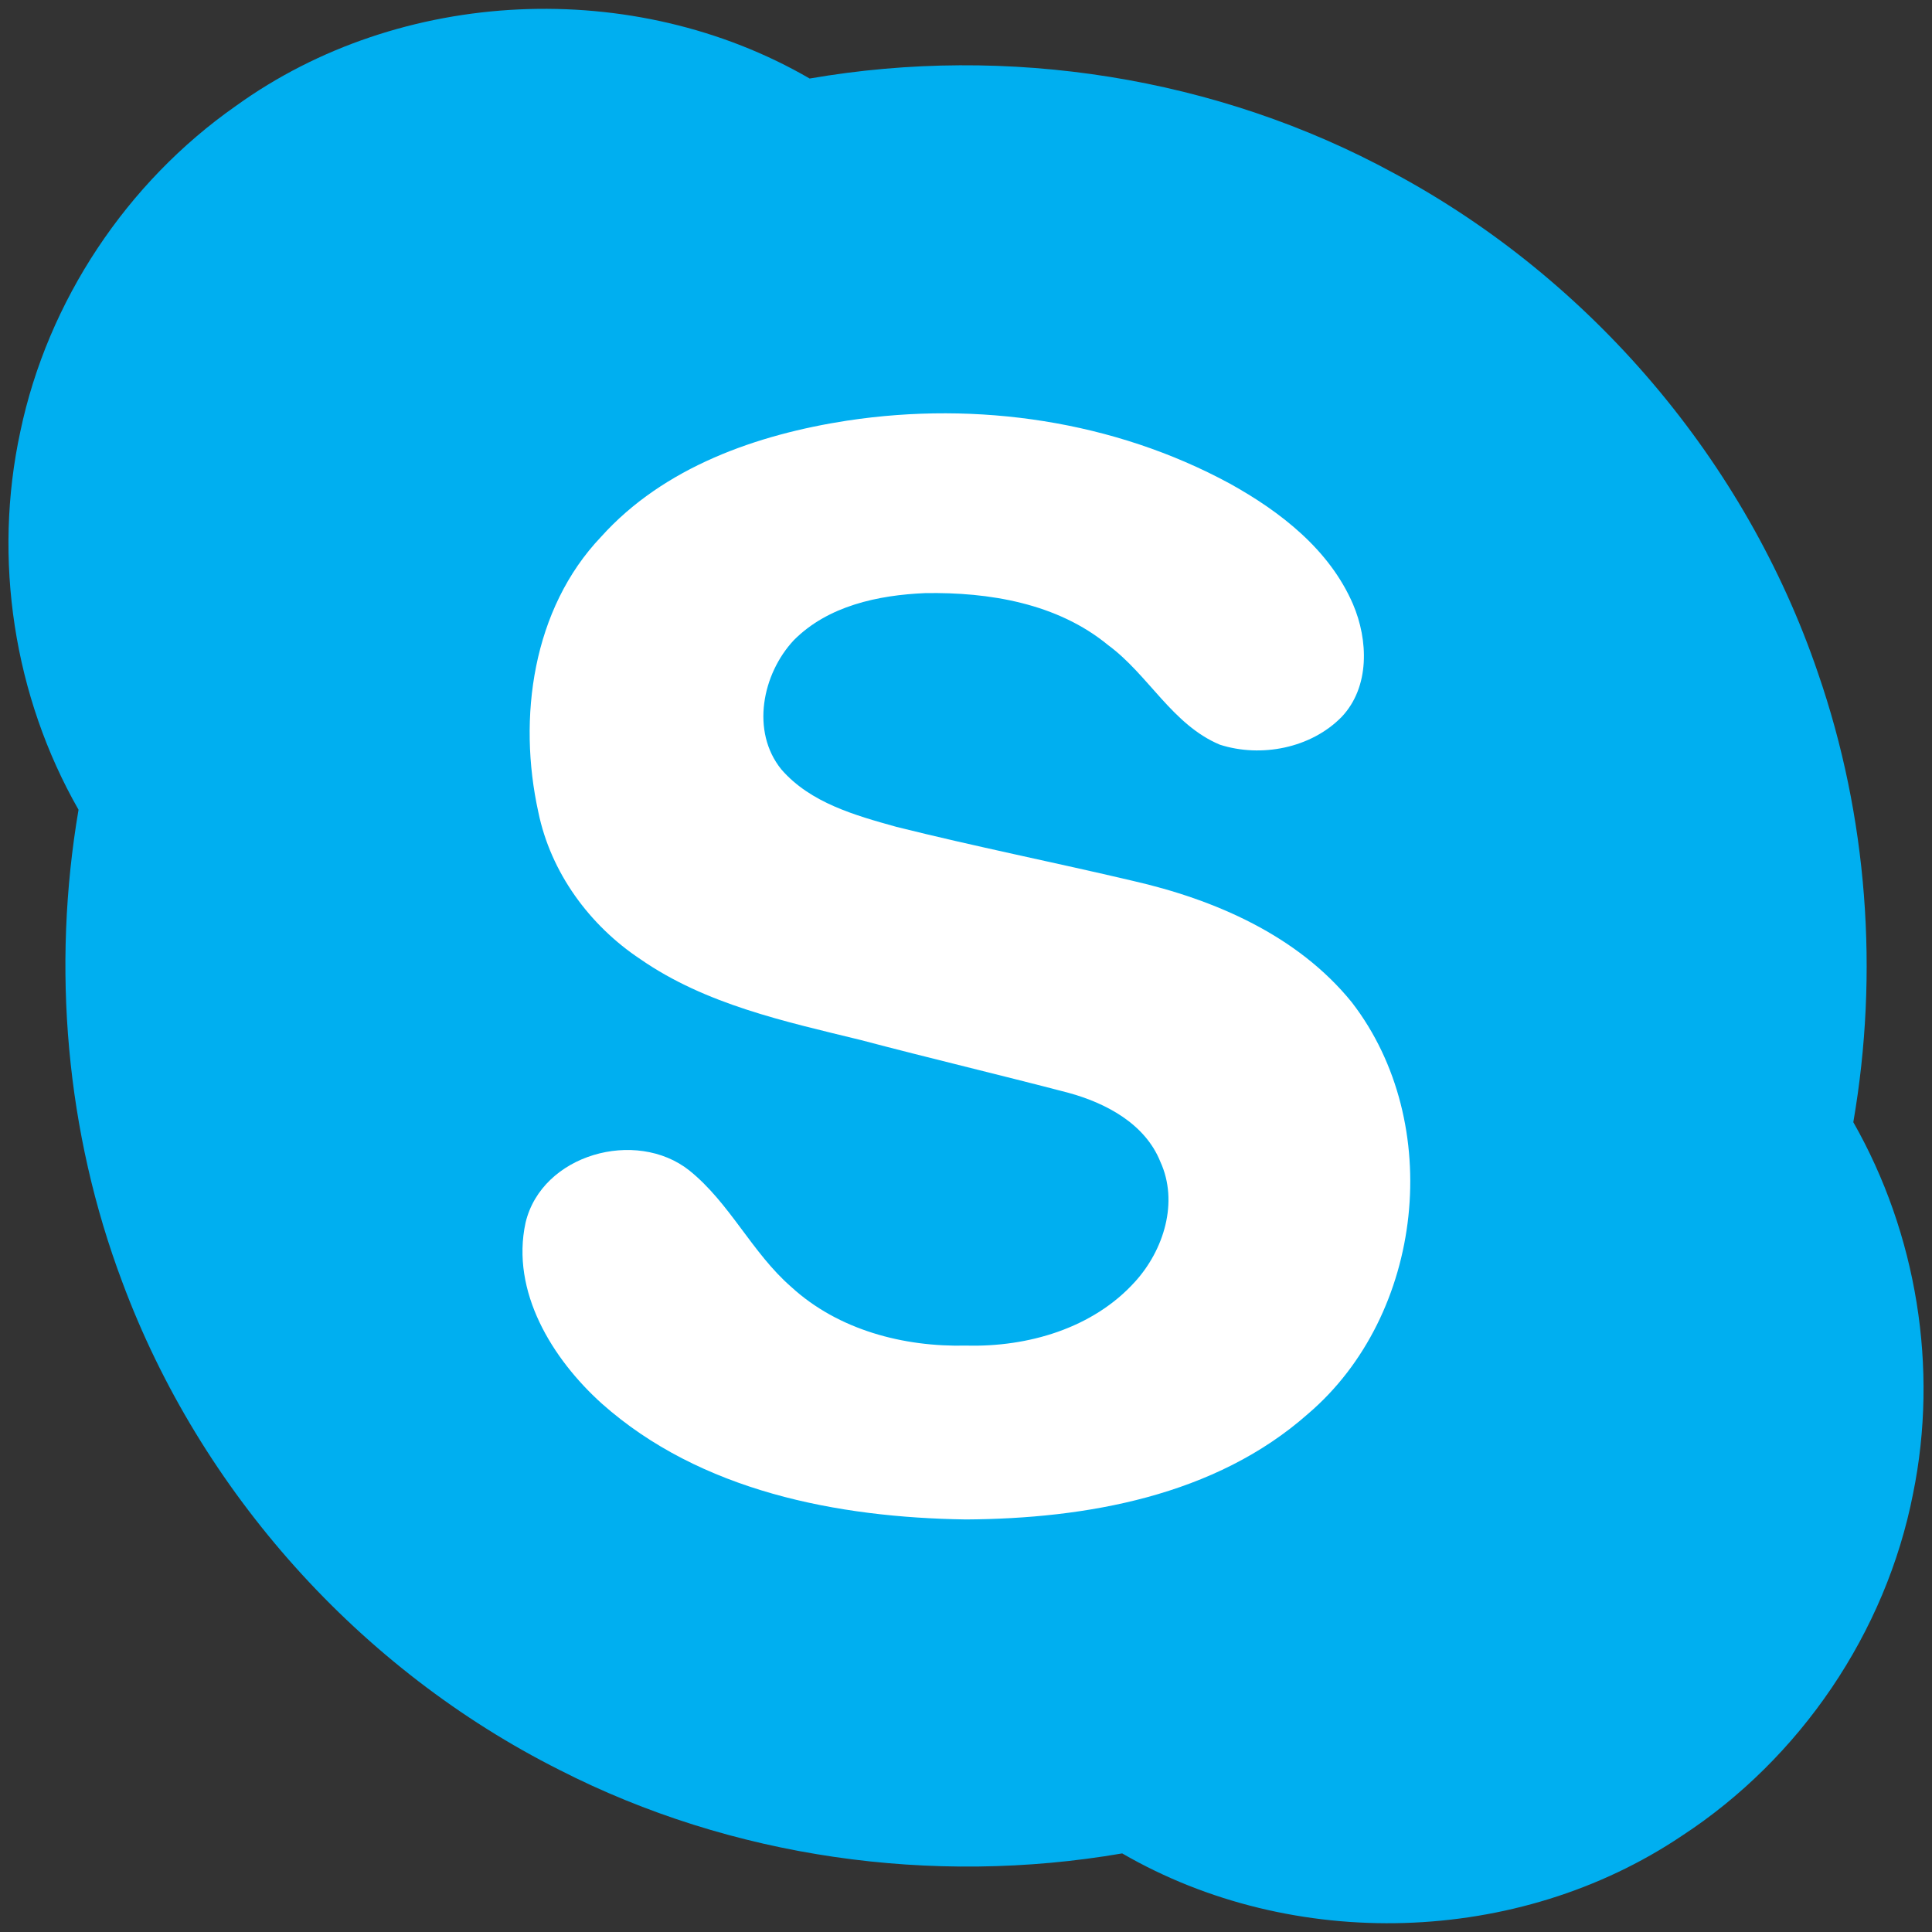 <?xml version="1.0" encoding="UTF-8" standalone="no"?>
<svg
   xmlns:dc="http://purl.org/dc/elements/1.1/"
   xmlns:cc="http://creativecommons.org/ns#"
   xmlns:rdf="http://www.w3.org/1999/02/22-rdf-syntax-ns#"
   xmlns:svg="http://www.w3.org/2000/svg"
   xmlns="http://www.w3.org/2000/svg"
   xmlns:sodipodi="http://sodipodi.sourceforge.net/DTD/sodipodi-0.dtd"
   xmlns:inkscape="http://www.inkscape.org/namespaces/inkscape"
   width="200"
   height="200"
   viewBox="0 0 150 150"
   version="1.1"
   id="svg2"
   inkscape:version="0.92.2 (unknown)"
   sodipodi:docname="skype.svg">
  <rect x="0" y="0" width="150" height="150" fill="#333333" stroke="none"/>
  <defs
     id="defs14" />
  <sodipodi:namedview
     pagecolor="#ffffff"
     bordercolor="#666666"
     borderopacity="1"
     objecttolerance="10"
     gridtolerance="10"
     guidetolerance="10"
     inkscape:pageopacity="0"
     inkscape:pageshadow="2"
     inkscape:window-width="1920"
     inkscape:window-height="1059"
     id="namedview12"
     showgrid="false"
     inkscape:zoom="2.085965"
     inkscape:cx="93.685168"
     inkscape:cy="61.349699"
     inkscape:window-x="1366"
     inkscape:window-y="21"
     inkscape:window-maximized="1"
     inkscape:current-layer="svg2"
     units="px" />
  <path
     d="M -5.625,-5.625 H 155.625 V 155.625 H -5.625 Z"
     id="path4"
     style="fill:none;stroke-width:0.63"
     inkscape:connector-curvature="0" />
  <path
     d="M 18.311,8.226 C 31.116,-1.014 49.225,-1.808 62.862,6.097 78.238,3.433 94.495,5.965 108.214,13.442 c 15.312,8.226 27.337,22.355 32.937,38.82 3.849,11.143 4.743,23.255 2.74,34.864 4.926,8.661 6.633,19.085 4.636,28.855 -2.11,10.777 -8.755,20.547 -17.945,26.55 -12.724,8.554 -30.203,9.039 -43.456,1.367 -14.758,2.538 -30.323,0.34 -43.676,-6.475 C 27.929,129.623 15.552,115.829 9.498,99.547 5.115,87.913 4.012,75.113 6.097,62.868 1.064,54.056 -0.567,43.405 1.581,33.491 3.71,23.362 9.839,14.16 18.311,8.226 Z"
     id="path6"
     inkscape:connector-curvature="0"
     style="fill:#00aff0;stroke-width:0.63" />
  <path
     d="m 25.239,16.408 c 7.779,-5.222 17.983,-6.526 26.846,-3.508 3.149,1.002 5.984,2.734 8.831,4.365 11.111,-2.425 22.903,-2.072 33.655,1.776 17.114,5.915 31.085,20.106 36.703,37.321 3.565,10.494 3.804,21.92 1.455,32.71 2.771,4.541 5.159,9.455 5.719,14.809 1.373,10.084 -2.734,20.654 -10.462,27.255 -7.546,6.652 -18.443,9.184 -28.156,6.532 -3.874,-0.939 -7.344,-2.948 -10.758,-4.932 -11.703,2.564 -24.162,1.997 -35.355,-2.406 C 37.194,124.036 23.885,109.977 18.55,93.122 15.13,82.76 14.96,71.536 17.271,60.916 13.7,55.348 11.174,48.935 11.3,42.227 11.205,31.998 16.673,21.976 25.239,16.408 Z"
     id="path8"
     style="fill:#00aff0;fill-opacity:1;stroke-width:0.63"
     inkscape:connector-curvature="0" />
  <path
     d="m 65.81,32.653 c 10.072,-1.524 20.685,0.019 29.674,4.894 3.93,2.179 7.735,5.127 9.562,9.36 1.19,2.784 1.323,6.419 -0.876,8.749 -2.381,2.438 -6.267,3.187 -9.461,2.161 -3.697,-1.55 -5.537,-5.423 -8.673,-7.729 -3.943,-3.25 -9.253,-4.126 -14.223,-4.038 -3.634,0.157 -7.527,0.983 -10.179,3.653 -2.45,2.614 -3.357,7.092 -0.97,10.034 2.255,2.601 5.738,3.571 8.932,4.46 6.091,1.524 12.251,2.753 18.367,4.195 6.362,1.455 12.787,4.239 16.988,9.423 7.244,9.385 5.612,24.269 -3.395,31.954 -7.206,6.381 -17.227,8.144 -26.562,8.201 -9.965,-0.145 -20.616,-2.186 -28.275,-9.001 -3.842,-3.464 -7.074,-8.692 -5.915,-14.04 1.266,-5.316 8.566,-7.332 12.705,-4.063 3.162,2.538 4.875,6.4 7.924,9.051 3.647,3.345 8.73,4.674 13.593,4.554 4.768,0.126 9.832,-1.335 13.102,-4.963 2.223,-2.45 3.401,-6.179 1.959,-9.316 -1.184,-2.948 -4.227,-4.554 -7.137,-5.348 -5.367,-1.405 -10.771,-2.683 -16.138,-4.101 -5.896,-1.442 -12.024,-2.759 -17.095,-6.274 -3.956,-2.627 -6.954,-6.727 -7.918,-11.401 -1.619,-7.332 -0.46,-15.791 4.869,-21.391 4.875,-5.423 12.106,-7.943 19.142,-9.026 z"
     id="path10"
     style="fill:#ffffff;fill-opacity:1;stroke-width:0.63"
     inkscape:connector-curvature="0" />
</svg>

